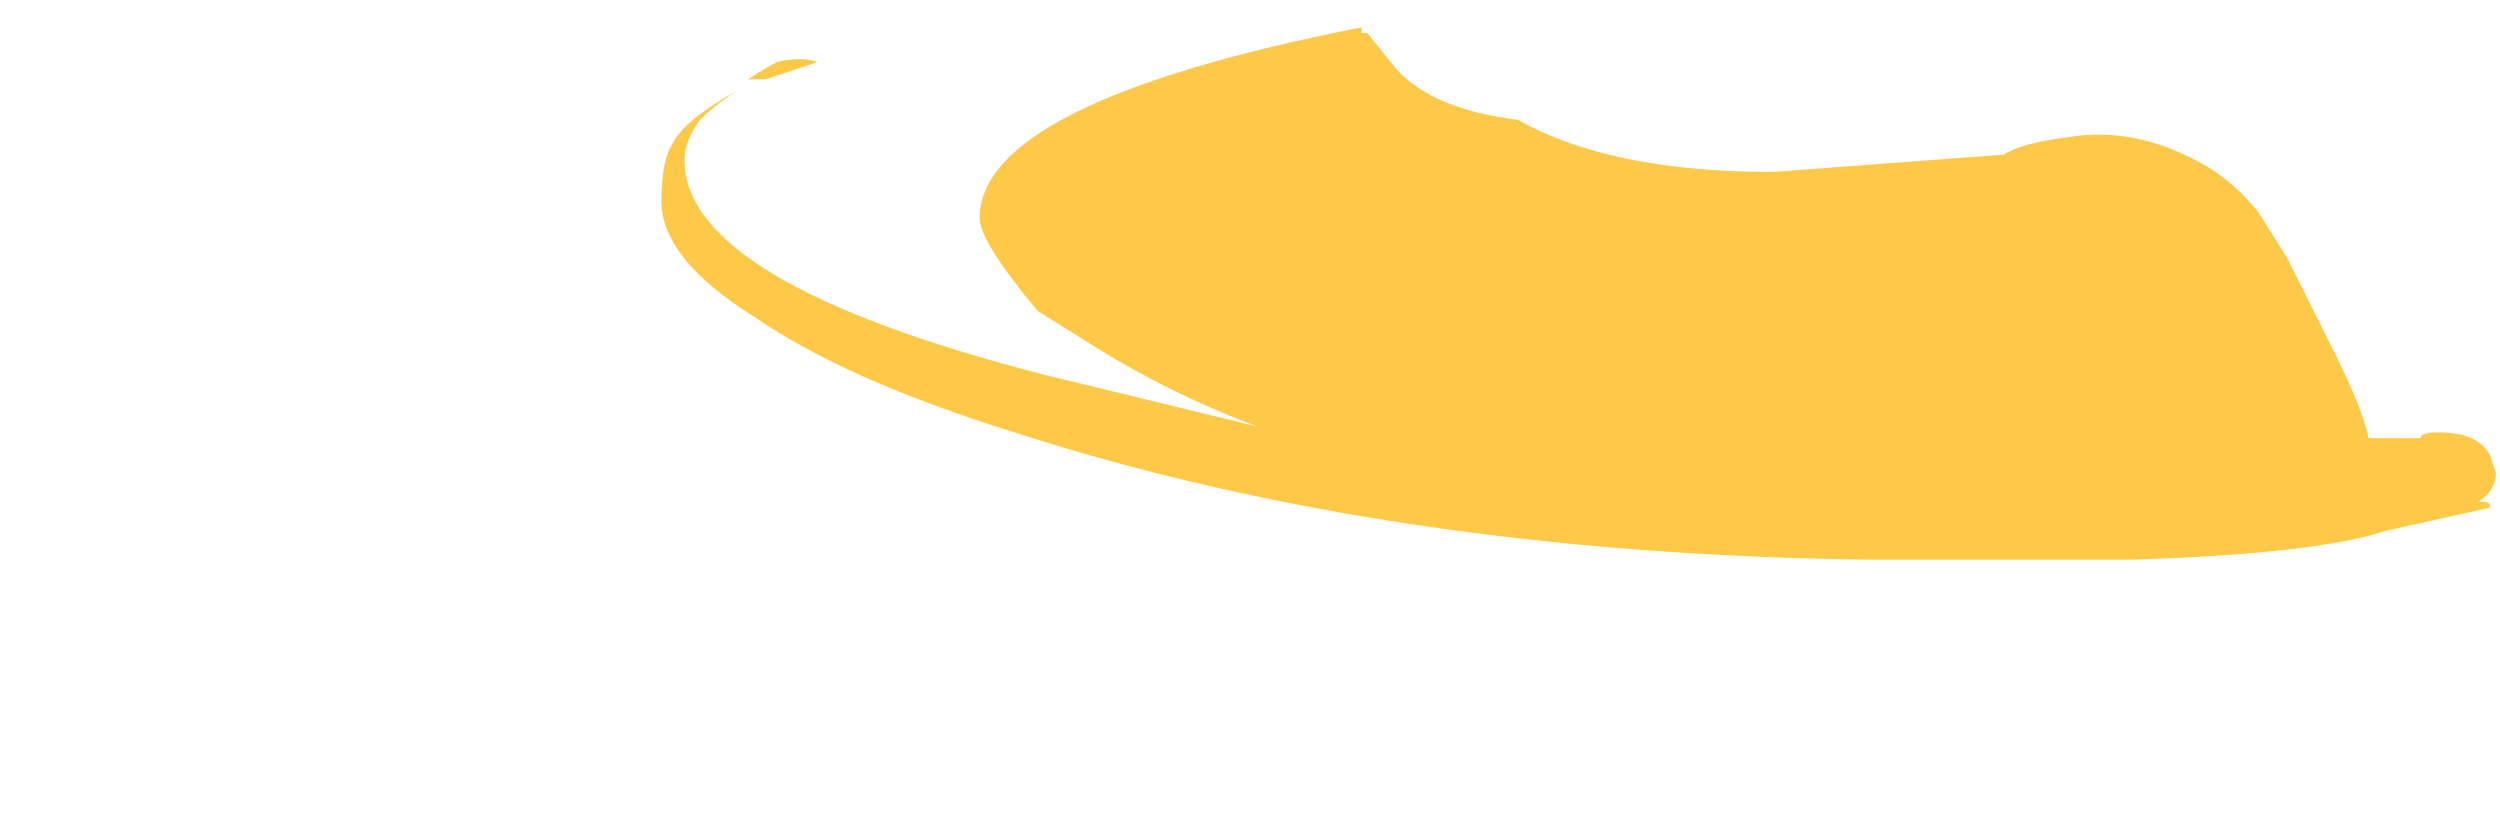 <?xml version="1.0" encoding="UTF-8" standalone="no"?>
<svg xmlns:ffdec="https://www.free-decompiler.com/flash" xmlns:xlink="http://www.w3.org/1999/xlink" ffdec:objectType="frame" height="49.7px" width="151.2px" xmlns="http://www.w3.org/2000/svg">
  <g transform="matrix(1.0, 0.0, 0.0, 1.0, 47.7, 0.0)">
    <use ffdec:characterId="1117" ffdec:characterName="a_EB_DockWater1Frame2" height="32.2" transform="matrix(1.0, 0.0, 0.0, 1.0, -7.7, 1.65)" width="110.95" xlink:href="#sprite0"/>
  </g>
  <defs>
    <g id="sprite0" transform="matrix(1.0, 0.0, 0.0, 1.0, 0.0, 0.0)">
      <use ffdec:characterId="1116" height="4.6" transform="matrix(7.0, 0.0, 0.0, 7.0, 0.0, 0.0)" width="15.85" xlink:href="#shape0"/>
    </g>
    <g id="shape0" transform="matrix(1.0, 0.0, 0.0, 1.0, 0.0, 0.0)">
      <path d="M13.8 1.6 L14.05 2.0 14.45 2.8 Q14.7 3.3 14.75 3.55 L15.2 3.55 Q15.2 3.5 15.35 3.5 15.7 3.5 15.8 3.7 L15.85 3.85 Q15.85 4.0 15.7 4.1 L15.75 4.1 Q15.8 4.1 15.8 4.15 L14.9 4.35 Q14.3 4.55 12.7 4.6 L10.45 4.6 Q6.3 4.55 3.05 3.5 1.6 3.05 0.8 2.5 0.0 2.0 0.0 1.5 0.0 1.15 0.1 1.0 0.2 0.8 0.65 0.55 0.35 0.75 0.3 0.85 0.2 1.0 0.2 1.15 0.2 2.2 3.3 3.0 L5.15 3.45 Q4.35 3.15 3.65 2.7 L3.25 2.45 Q2.75 1.85 2.75 1.65 2.75 0.65 6.05 0.0 L6.05 0.05 6.1 0.05 6.3 0.3 Q6.6 0.7 7.4 0.8 8.2 1.25 9.6 1.25 L11.6 1.1 Q11.75 1.0 12.15 0.95 12.75 0.85 13.35 1.2 13.6 1.35 13.8 1.6 M0.75 0.45 Q0.9 0.35 1.0 0.3 1.2 0.25 1.35 0.3 L0.9 0.45 0.75 0.45" fill="#fec948" fill-rule="evenodd" stroke="none"/>
    </g>
  </defs>
</svg>
